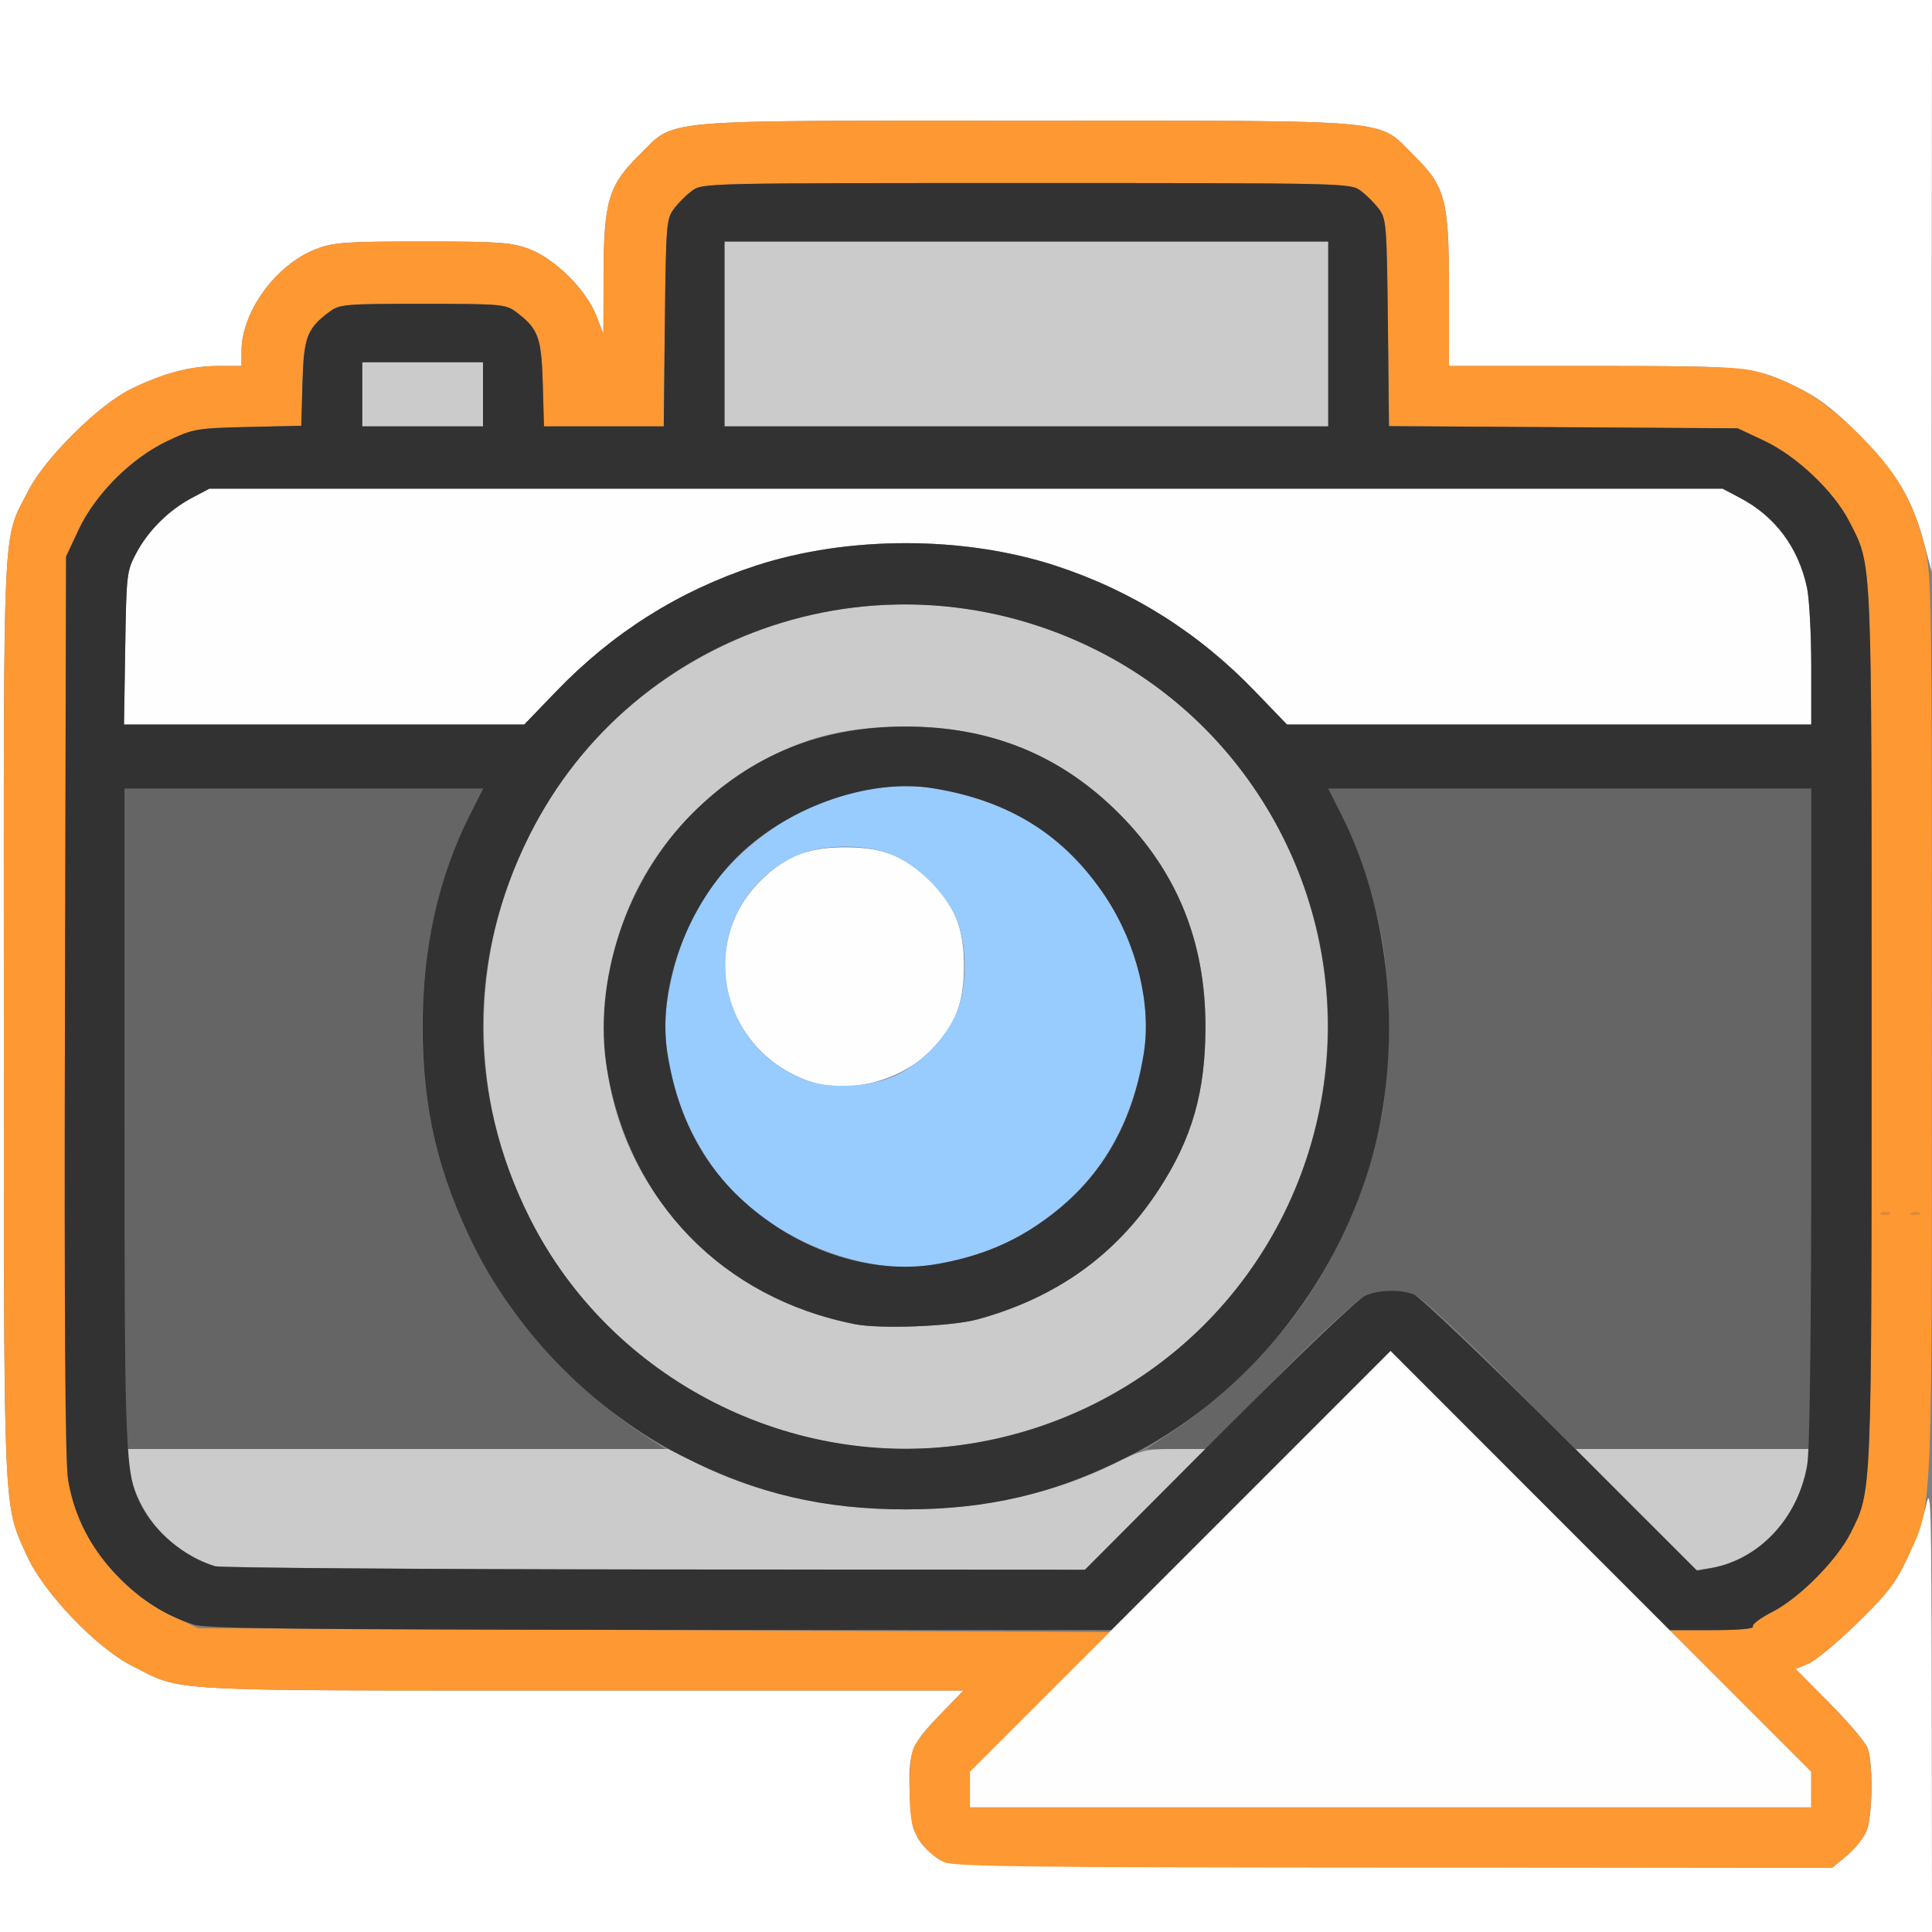 <?xml version="1.0" encoding="UTF-8" standalone="no"?>
<!-- Created with Inkscape (http://www.inkscape.org/) -->

<svg
   xmlns:dc="http://purl.org/dc/elements/1.1/"
   xmlns:cc="http://creativecommons.org/ns#"
   xmlns:rdf="http://www.w3.org/1999/02/22-rdf-syntax-ns#"
   xmlns:svg="http://www.w3.org/2000/svg"
   xmlns="http://www.w3.org/2000/svg"
   xmlns:sodipodi="http://sodipodi.sourceforge.net/DTD/sodipodi-0.dtd"
   xmlns:inkscape="http://www.inkscape.org/namespaces/inkscape"
   version="1.1"
   id="svg2"
   width="16"
   height="16"
   viewBox="0 0 16 16"
   sodipodi:docname="MARKER_BIND.svg"
   inkscape:version="0.92.4 (5da689c313, 2019-01-14)">
  <rect x="0" y="0" width="16" height="16" fill="#808080" stroke="none"/>
  <defs
     id="defs6" />
  <sodipodi:namedview
     pagecolor="#ffffff"
     bordercolor="#666666"
     borderopacity="1"
     objecttolerance="10"
     gridtolerance="10"
     guidetolerance="10"
     inkscape:pageopacity="0"
     inkscape:pageshadow="2"
     inkscape:window-width="828"
     inkscape:window-height="559"
     id="namedview4"
     showgrid="false"
     inkscape:zoom="14.75"
     inkscape:cx="8"
     inkscape:cy="8"
     inkscape:window-x="0"
     inkscape:window-y="0"
     inkscape:window-maximized="0"
     inkscape:current-layer="svg2" />
  <g
     id="MARKER_BIND">
    <path
       style="fill:#ffffff;stroke-width:0.031"
       d="M 0,8 V 0 h 8 8 L 15.998,2.367 15.997,4.734 15.938,4.512 C 15.842,4.143 15.71,3.92 15.411,3.615 15.222,3.422 15.08,3.308 14.937,3.235 14.542,3.034 14.519,3.031 13.197,3.031 H 12 V 2.407 C 12,1.654 11.972,1.547 11.71,1.288 11.398,0.98 11.618,1 8.5,1 5.382,1 5.602,0.98 5.29,1.288 5.04,1.535 5,1.669 4.999,2.275 L 4.997,2.766 4.937,2.611 C 4.853,2.398 4.595,2.142 4.382,2.062 4.234,2.007 4.138,2 3.499,2 2.86,2 2.764,2.007 2.619,2.062 2.288,2.188 2,2.581 2,2.907 V 3.031 H 1.803 C 1.575,3.031 1.344,3.093 1.078,3.225 0.813,3.357 0.371,3.796 0.235,4.063 0.017,4.491 0.031,4.197 0.032,8.42 0.032,12.613 0.025,12.447 0.224,12.886 0.361,13.189 0.799,13.647 1.094,13.796 1.52,14.012 1.3,14 4.808,14 h 3.171 l -0.206,0.213 c -0.234,0.242 -0.255,0.303 -0.237,0.69 0.012,0.267 0.054,0.357 0.226,0.485 0.086,0.064 0.105,0.064 3.748,0.073 l 3.662,0.008 0.121,-0.1 c 0.066,-0.055 0.14,-0.146 0.164,-0.203 0.051,-0.122 0.057,-0.562 0.01,-0.689 -0.018,-0.048 -0.16,-0.216 -0.315,-0.372 l -0.282,-0.284 0.104,-0.042 c 0.057,-0.023 0.239,-0.174 0.405,-0.335 0.251,-0.245 0.32,-0.333 0.415,-0.537 0.063,-0.134 0.134,-0.334 0.158,-0.443 0.039,-0.178 0.043,-10e-4 0.046,1.668 L 16,16 H 8 0 Z"
       id="path833"
       inkscape:connector-curvature="0" />
    <path
       style="fill:#fefefe;stroke-width:0.031"
       d="M 8.031,14.82 V 14.672 L 9.774,12.93 11.516,11.187 13.258,12.93 15,14.672 v 0.148 0.148 H 11.516 8.031 Z M 6.688,8.95 C 5.98,8.692 5.773,7.819 6.296,7.296 6.501,7.091 6.687,7.017 7,7.017 c 0.313,0 0.499,0.074 0.704,0.279 C 7.909,7.501 7.983,7.687 7.983,8 c 0,0.313 -0.074,0.499 -0.279,0.704 C 7.447,8.961 7.009,9.067 6.688,8.95 Z M 1.037,5.367 C 1.047,4.751 1.049,4.73 1.13,4.578 1.23,4.391 1.402,4.221 1.594,4.121 L 1.734,4.047 H 8 14.266 l 0.141,0.074 c 0.294,0.154 0.487,0.413 0.559,0.748 C 14.984,4.96 15,5.252 15,5.517 V 6 H 12.829 10.658 L 10.399,5.731 C 9.928,5.24 9.377,4.893 8.742,4.685 7.979,4.436 7.021,4.436 6.258,4.685 5.623,4.893 5.072,5.24 4.601,5.731 L 4.342,6 H 2.684 1.027 Z"
       id="path831"
       inkscape:connector-curvature="0" />
    <path
       style="fill:#98cbfe;stroke-width:0.031"
       d="M 7.203,10.464 C 6.778,10.386 6.347,10.159 6.073,9.871 5.665,9.441 5.444,8.792 5.528,8.273 5.631,7.637 5.919,7.18 6.43,6.842 6.821,6.584 7.323,6.462 7.727,6.528 8.363,6.631 8.82,6.919 9.158,7.43 9.416,7.821 9.538,8.323 9.472,8.727 9.321,9.663 8.694,10.303 7.768,10.467 c -0.214,0.038 -0.346,0.037 -0.565,-0.003 z M 7.422,8.904 C 7.62,8.81 7.808,8.623 7.906,8.422 c 0.11,-0.224 0.11,-0.619 0,-0.844 C 7.809,7.379 7.621,7.191 7.422,7.094 c -0.224,-0.11 -0.619,-0.11 -0.844,0 C 5.766,7.492 5.834,8.639 6.688,8.95 c 0.197,0.072 0.53,0.051 0.734,-0.046 z"
       id="path829"
       inkscape:connector-curvature="0" />
    <path
       style="fill:#cbcbcb;stroke-width:0.031"
       d="M 1.781,12.971 C 1.413,12.858 1.139,12.547 1.069,12.162 L 1.04,12 h 2.247 2.247 l 0.221,0.111 C 6.266,12.369 6.853,12.5 7.5,12.5 c 0.647,0 1.234,-0.131 1.746,-0.388 C 9.446,12.011 9.492,12 9.725,12 H 9.984 L 9.484,12.5 8.985,13 5.422,12.997 C 3.463,12.996 1.824,12.984 1.781,12.971 Z M 13.547,12.502 13.048,12 h 0.972 0.972 l -0.029,0.162 c -0.076,0.416 -0.412,0.765 -0.795,0.823 l -0.12,0.018 z M 6.938,11.954 C 6.048,11.803 5.246,11.319 4.713,10.613 3.55,9.07 3.853,6.87 5.387,5.713 6.93,4.55 9.13,4.853 10.287,6.387 c 0.944,1.253 0.944,2.973 0,4.225 C 9.517,11.634 8.189,12.166 6.938,11.954 Z M 8.094,10.927 C 8.746,10.749 9.243,10.394 9.595,9.854 9.873,9.429 9.983,9.044 9.983,8.5 9.983,7.797 9.747,7.217 9.265,6.735 8.783,6.253 8.203,6.017 7.5,6.017 c -0.544,0 -0.929,0.11 -1.354,0.388 -0.678,0.443 -1.084,1.141 -1.136,1.956 -0.08,1.251 0.795,2.353 2.068,2.605 0.211,0.042 0.803,0.019 1.016,-0.04 z M 3,3.266 V 3 H 3.5 4 V 3.266 3.531 H 3.5 3 Z m 3,-0.5 V 2 H 8.5 11 V 2.766 3.531 H 8.5 6 Z"
       id="path827"
       inkscape:connector-curvature="0" />
    <path
       style="fill:#fe9832;stroke-width:0.031"
       d="M 7.828,15.425 C 7.713,15.374 7.609,15.263 7.565,15.146 7.522,15.033 7.521,14.593 7.564,14.479 7.582,14.43 7.684,14.303 7.79,14.195 L 7.983,14 H 4.809 C 1.3,14 1.52,14.012 1.094,13.796 0.799,13.647 0.361,13.189 0.224,12.886 0.025,12.447 0.032,12.613 0.032,8.42 0.031,4.197 0.017,4.491 0.235,4.063 0.371,3.796 0.813,3.357 1.078,3.225 1.344,3.093 1.575,3.031 1.803,3.031 H 2 V 2.907 C 2,2.581 2.288,2.188 2.619,2.062 2.764,2.007 2.86,2 3.499,2 4.138,2 4.234,2.007 4.382,2.062 4.595,2.142 4.853,2.398 4.937,2.611 l 0.06,0.155 0.001,-0.491 C 5,1.669 5.04,1.535 5.29,1.288 5.602,0.98 5.382,1 8.5,1 11.618,1 11.398,0.98 11.71,1.288 11.972,1.547 12,1.654 12,2.407 V 3.031 h 1.197 c 1.011,0 1.224,0.008 1.367,0.05 0.323,0.096 0.534,0.226 0.821,0.507 0.312,0.306 0.455,0.547 0.554,0.935 0.058,0.227 0.06,0.382 0.06,3.973 -6e-4,4.14 0.008,3.956 -0.206,4.413 -0.095,0.202 -0.164,0.292 -0.415,0.536 -0.165,0.161 -0.347,0.312 -0.405,0.335 l -0.104,0.042 0.282,0.284 c 0.155,0.156 0.297,0.324 0.315,0.372 0.047,0.127 0.041,0.567 -0.01,0.689 -0.024,0.057 -0.097,0.148 -0.163,0.202 l -0.12,0.099 -3.626,-0.001 c -2.952,-9.96e-4 -3.643,-0.009 -3.719,-0.043 z M 15,14.821 V 14.672 L 14.414,14.086 13.829,13.5 h 0.353 c 0.219,0 0.346,-0.011 0.334,-0.03 -0.01,-0.017 0.056,-0.067 0.147,-0.112 0.225,-0.112 0.539,-0.425 0.655,-0.65 C 15.503,12.343 15.499,12.443 15.499,8.5 15.499,4.551 15.505,4.692 15.315,4.32 15.187,4.069 14.881,3.778 14.609,3.65 L 14.391,3.547 12.947,3.538 11.503,3.529 11.494,2.673 C 11.485,1.865 11.481,1.812 11.42,1.731 11.385,1.683 11.317,1.615 11.269,1.58 11.184,1.516 11.161,1.516 8.5,1.516 c -2.661,0 -2.684,5.269e-4 -2.769,0.064 C 5.683,1.615 5.615,1.683 5.58,1.731 5.519,1.812 5.515,1.865 5.506,2.674 L 5.497,3.531 H 5.001 4.505 L 4.495,3.174 C 4.484,2.788 4.458,2.721 4.269,2.58 4.188,2.52 4.141,2.516 3.5,2.516 c -0.641,0 -0.688,0.004 -0.769,0.064 C 2.542,2.721 2.516,2.788 2.505,3.171 L 2.495,3.526 2.052,3.536 C 1.627,3.546 1.601,3.551 1.391,3.65 1.089,3.792 0.791,4.09 0.651,4.387 L 0.547,4.609 0.538,8.328 c -0.006,2.624 0.001,3.78 0.026,3.928 0.079,0.474 0.417,0.917 0.858,1.125 l 0.219,0.103 3.774,0.016 3.774,0.016 -0.578,0.578 -0.578,0.578 v 0.149 0.149 H 11.516 15 Z m 0.648,-4.777 c -0.01,-0.01 -0.037,-0.011 -0.06,-0.003 -0.025,0.01 -0.018,0.017 0.019,0.019 0.033,0.001 0.051,-0.006 0.041,-0.016 z m 0.25,0 c -0.01,-0.01 -0.037,-0.011 -0.06,-0.003 -0.025,0.01 -0.018,0.017 0.019,0.019 0.033,0.001 0.051,-0.006 0.041,-0.016 z"
       id="path825"
       inkscape:connector-curvature="0" />
    <path
       style="fill:#e6892d;stroke-width:0.031"
       d="m 15.588,10.041 c 0.023,-0.009 0.05,-0.008 0.06,0.003 0.01,0.01 -0.008,0.018 -0.041,0.016 -0.036,-0.002 -0.044,-0.009 -0.019,-0.019 z m 0.25,0 c 0.023,-0.009 0.05,-0.008 0.06,0.003 0.01,0.01 -0.008,0.018 -0.041,0.016 -0.036,-0.002 -0.044,-0.009 -0.019,-0.019 z"
       id="path823"
       inkscape:connector-curvature="0" />
    <path
       style="fill:#656565;stroke-width:0.031"
       d="M 1.031,9.266 V 6.531 H 2.516 4.001 L 3.889,6.753 C 3.455,7.615 3.374,8.792 3.685,9.742 c 0.126,0.386 0.367,0.855 0.593,1.155 0.238,0.316 0.677,0.735 0.988,0.943 L 5.505,12 H 3.268 1.031 Z m 8.703,2.574 c 0.31,-0.208 0.75,-0.627 0.988,-0.943 0.352,-0.467 0.637,-1.137 0.732,-1.722 0.059,-0.364 0.059,-0.986 0,-1.35 C 11.397,7.478 11.26,7.05 11.111,6.753 L 10.999,6.531 H 13 15 V 9.266 12 h -0.977 -0.977 l -0.609,-0.613 c -0.335,-0.337 -0.654,-0.632 -0.71,-0.656 -0.055,-0.024 -0.151,-0.044 -0.212,-0.044 -0.061,0 -0.157,0.02 -0.212,0.044 -0.055,0.024 -0.375,0.319 -0.71,0.656 L 9.985,12 H 9.74 9.495 Z"
       id="path821"
       inkscape:connector-curvature="0" />
    <path
       style="fill:#323232;stroke-width:0.031"
       d="M 1.609,13.456 C 1.371,13.38 1.171,13.254 0.978,13.057 0.752,12.826 0.614,12.559 0.564,12.255 0.54,12.109 0.532,10.937 0.538,8.328 L 0.547,4.609 0.651,4.387 C 0.791,4.09 1.089,3.792 1.391,3.65 1.601,3.551 1.627,3.546 2.052,3.536 L 2.495,3.526 2.505,3.171 C 2.516,2.788 2.542,2.721 2.731,2.58 2.812,2.52 2.859,2.516 3.5,2.516 c 0.641,0 0.688,0.004 0.769,0.064 0.189,0.141 0.214,0.208 0.226,0.594 L 4.505,3.531 h 0.496 0.496 l 0.009,-0.857 C 5.515,1.865 5.519,1.812 5.58,1.731 5.615,1.683 5.683,1.615 5.731,1.58 5.816,1.516 5.839,1.516 8.5,1.516 c 2.661,0 2.684,5.269e-4 2.769,0.064 0.047,0.035 0.115,0.103 0.151,0.151 0.061,0.081 0.065,0.134 0.074,0.942 l 0.009,0.856 1.444,0.009 1.444,0.009 0.219,0.103 c 0.271,0.128 0.578,0.419 0.706,0.67 0.19,0.372 0.184,0.231 0.184,4.18 -9.4e-5,3.915 0.003,3.841 -0.172,4.192 -0.112,0.225 -0.425,0.542 -0.649,0.656 -0.099,0.051 -0.172,0.106 -0.162,0.122 0.012,0.019 -0.115,0.03 -0.335,0.03 H 13.828 L 12.672,12.344 11.516,11.187 10.359,12.344 9.203,13.5 5.469,13.498 C 2.54,13.496 1.707,13.487 1.609,13.456 Z m 8.485,-1.569 c 0.616,-0.618 1.154,-1.132 1.21,-1.156 0.119,-0.052 0.283,-0.056 0.405,-0.011 0.048,0.018 0.596,0.54 1.217,1.16 l 1.129,1.128 0.119,-0.022 c 0.398,-0.075 0.711,-0.409 0.791,-0.844 C 14.989,12.018 15,11.068 15,9.244 V 6.531 h -2 -2 l 0.112,0.222 c 0.434,0.862 0.515,2.039 0.204,2.989 C 10.986,10.75 10.26,11.602 9.332,12.068 8.729,12.371 8.183,12.5 7.5,12.5 c -0.683,0 -1.229,-0.129 -1.832,-0.432 C 4.935,11.7 4.3,11.065 3.933,10.335 3.629,9.729 3.5,9.184 3.5,8.5 c 0,-0.647 0.131,-1.234 0.389,-1.747 L 4.001,6.531 H 2.516 1.031 v 2.713 c 0,2.812 0.006,2.957 0.131,3.208 0.117,0.235 0.362,0.44 0.619,0.519 0.043,0.013 1.681,0.025 3.641,0.027 L 8.985,13 Z m -2.046,0.067 C 9.547,11.711 10.711,10.547 10.954,9.048 11.195,7.56 10.431,6.063 9.086,5.387 7.347,4.512 5.252,5.193 4.387,6.914 3.872,7.939 3.872,9.061 4.388,10.089 5.062,11.43 6.563,12.195 8.048,11.954 Z M 7.078,10.966 C 5.988,10.751 5.213,9.956 5.028,8.861 4.905,8.131 5.186,7.284 5.735,6.735 6.217,6.253 6.797,6.017 7.5,6.017 c 0.703,0 1.283,0.236 1.765,0.718 C 9.747,7.217 9.983,7.797 9.983,8.5 c 0,0.544 -0.11,0.929 -0.388,1.354 C 9.243,10.394 8.746,10.749 8.094,10.927 7.881,10.985 7.289,11.008 7.078,10.966 Z M 7.768,10.467 C 8.08,10.412 8.333,10.314 8.57,10.158 9.081,9.82 9.369,9.363 9.472,8.727 9.538,8.323 9.416,7.821 9.158,7.43 8.82,6.919 8.363,6.631 7.727,6.528 7.188,6.44 6.484,6.696 6.073,7.129 5.665,7.559 5.444,8.208 5.528,8.727 5.631,9.363 5.919,9.82 6.43,10.158 c 0.412,0.272 0.905,0.386 1.338,0.309 z M 4.601,5.731 C 5.072,5.24 5.623,4.893 6.258,4.685 7.021,4.436 7.979,4.436 8.742,4.685 9.377,4.893 9.928,5.24 10.399,5.731 L 10.658,6 H 12.829 15 V 5.517 C 15,5.252 14.984,4.96 14.965,4.869 14.894,4.533 14.701,4.275 14.406,4.121 L 14.266,4.047 H 8 1.734 L 1.594,4.121 C 1.402,4.221 1.23,4.391 1.13,4.578 1.049,4.73 1.047,4.751 1.037,5.367 L 1.027,6 H 2.684 4.342 Z M 4,3.266 V 3 H 3.5 3 V 3.266 3.531 H 3.5 4 Z m 7,-0.5 V 2 H 8.5 6 V 2.766 3.531 H 8.5 11 Z"
       id="path819"
       inkscape:connector-curvature="0" />
  </g>
</svg>
